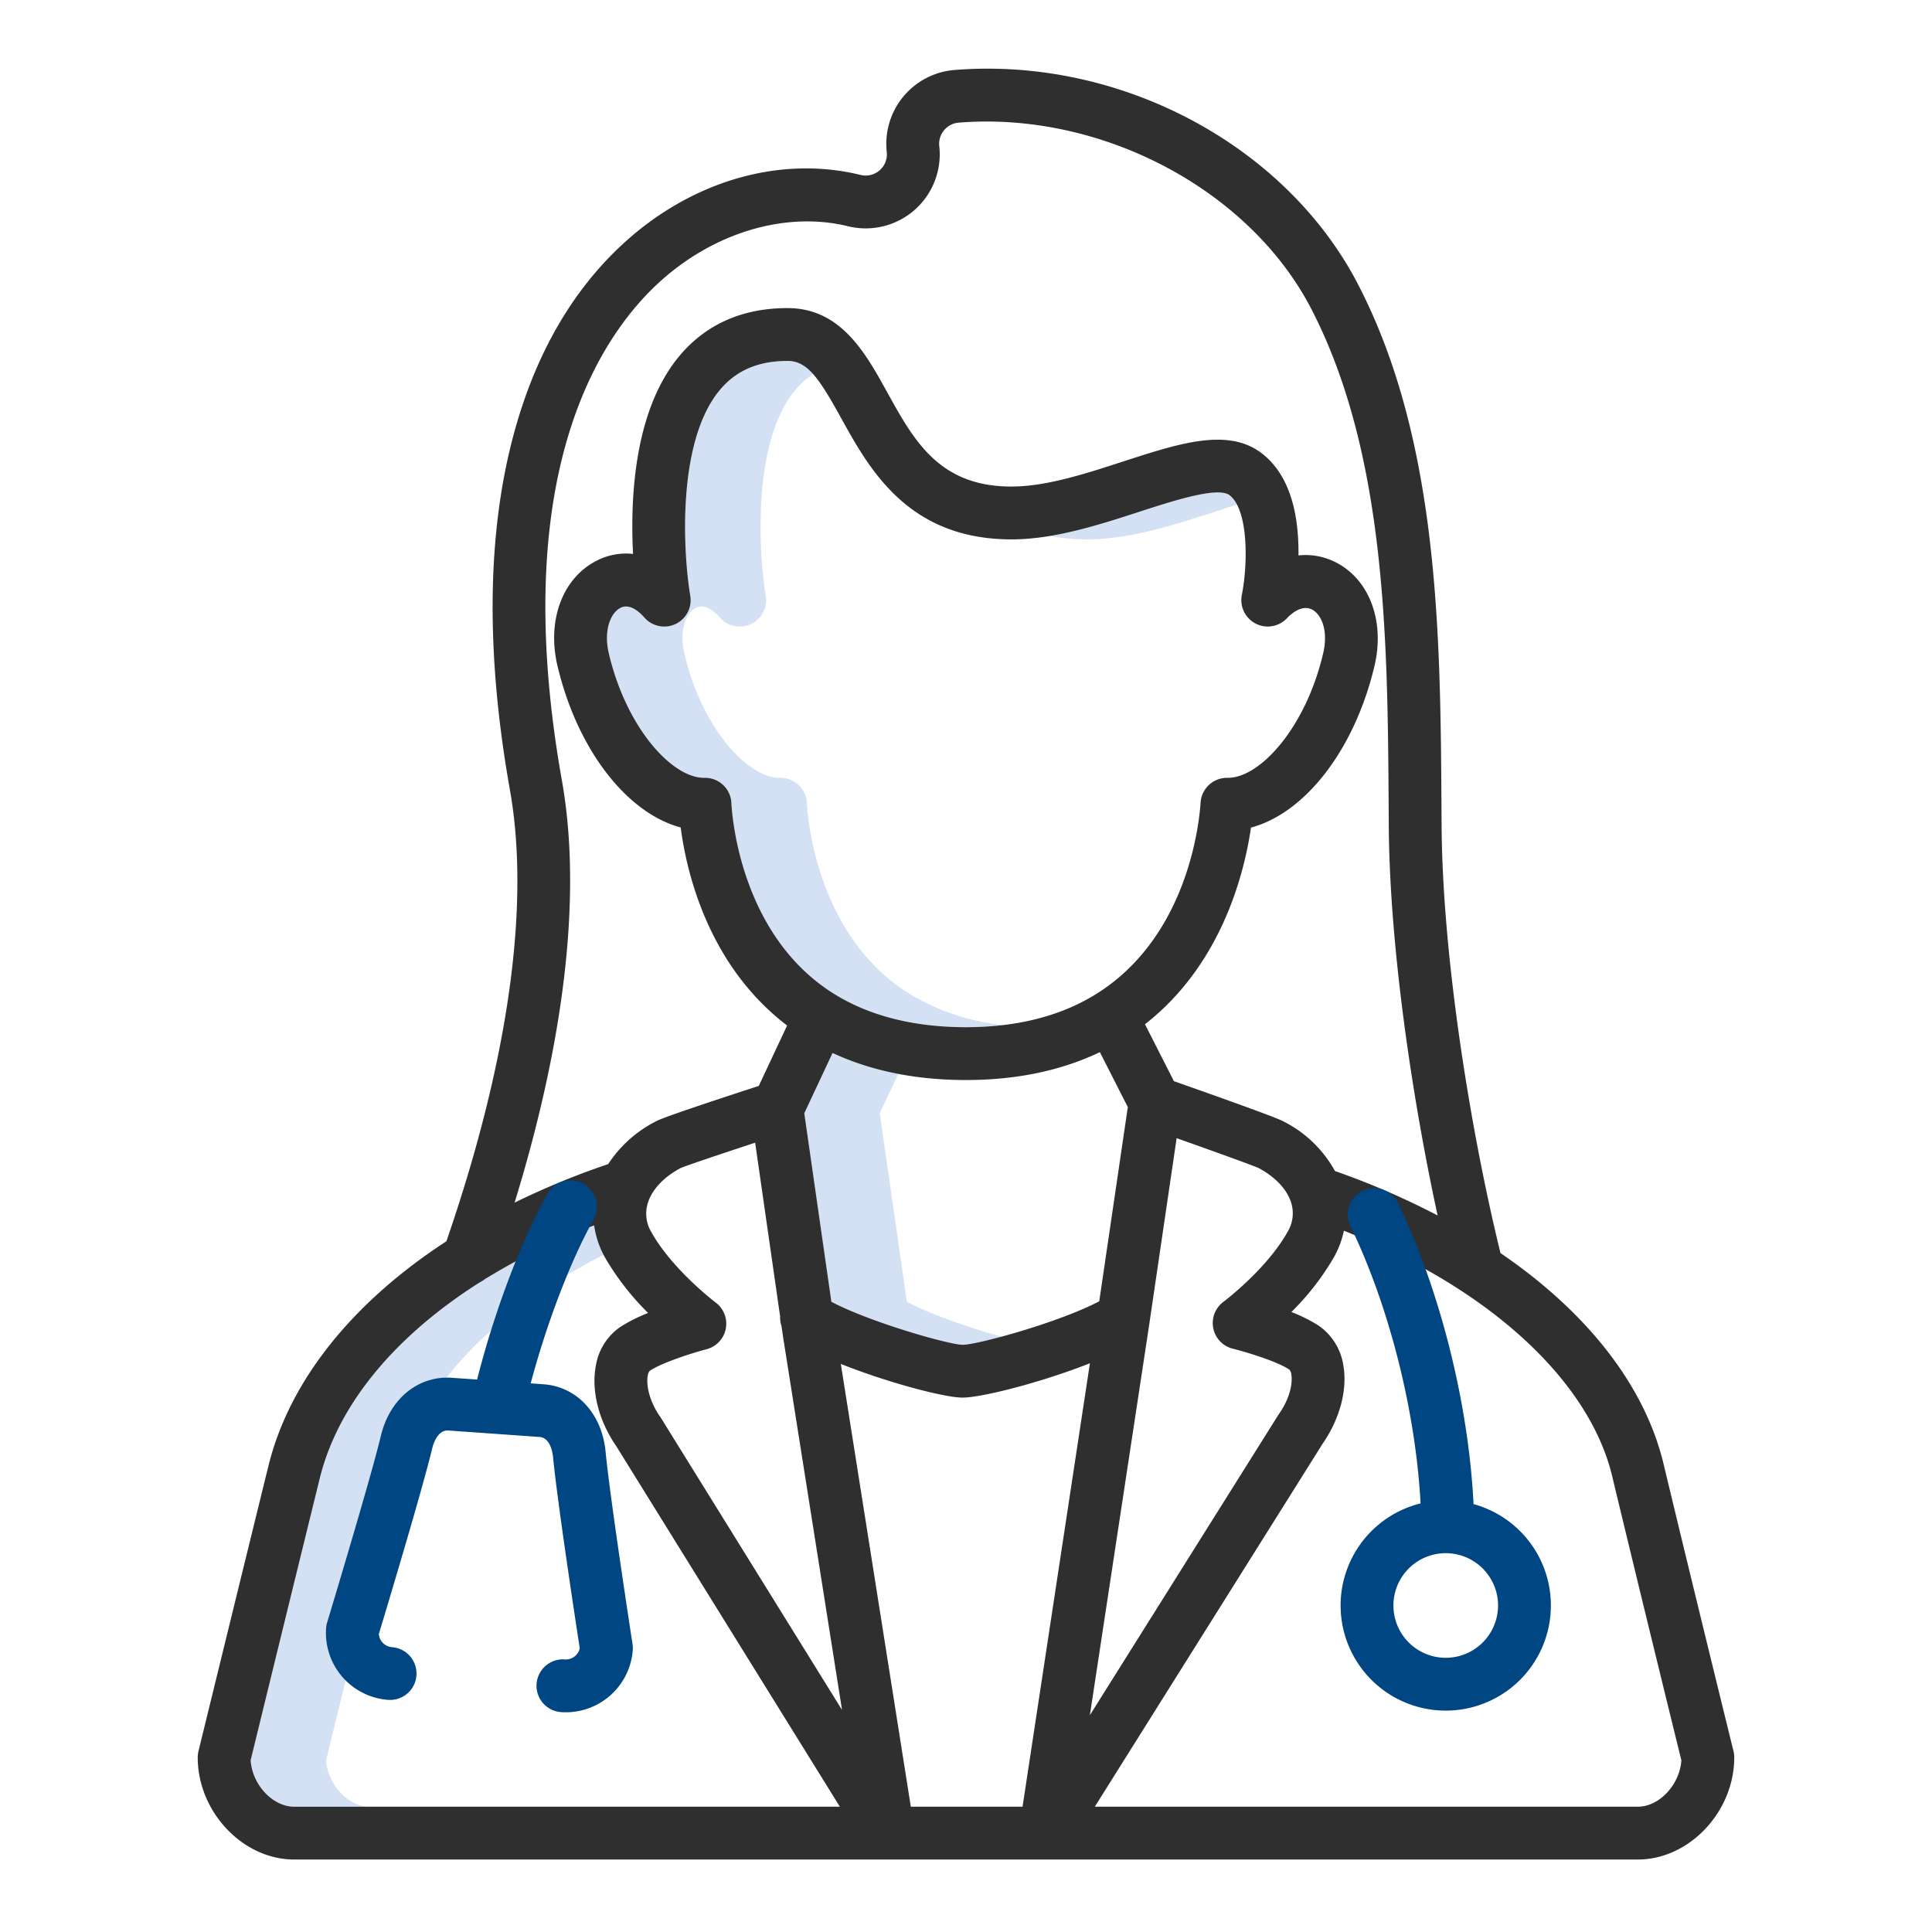 <?xml version="1.0"?>
<svg xmlns="http://www.w3.org/2000/svg" id="Layer_1" data-name="Layer 1" viewBox="0 0 512 512" width="512" height="512"><title>lady doctor</title><path d="M86.426,466.483c1.607-6.566,11.523-47.094,18.322-74.715,5.674-23.055,25.657-44.133,55.227-59.244a24.115,24.115,0,0,1-2.522-7.793c-39.114,15.124-65.974,39.69-72.7,67.037-6.8,27.621-16.715,68.149-18.322,74.715.4,6.428,5.81,12.309,11.524,12.309h20C92.236,478.792,86.822,472.911,86.426,466.483Z" style="fill:#d4e1f4"/><path d="M241.156,263.459c-24.787-15.324-27.133-46.976-27.319-50.535a7.005,7.005,0,0,0-7-6.8c-.044,0-.088,0-.131,0-8.439.173-20.648-13.029-25.346-32.9-1.454-6.178.444-10.78,3.07-12.133,2.448-1.263,5.025,1.07,6.342,2.571a7,7,0,0,0,12.162-5.793c-1.784-10.47-3.839-40.692,7.917-54.62a20.868,20.868,0,0,1,4.634-4.109c-2.117-2.373-4.183-3.489-6.778-3.489-7.7,0-13.54,2.485-17.856,7.6-11.756,13.928-9.7,44.15-7.917,54.62a7,7,0,0,1-12.162,5.793c-1.317-1.5-3.894-3.834-6.342-2.571-2.626,1.353-4.524,5.955-3.07,12.133,4.7,19.876,16.907,33.078,25.346,32.905.043,0,.087,0,.131,0a7.005,7.005,0,0,1,7,6.8c.186,3.559,2.532,35.211,27.319,50.535,9.409,5.811,21.132,8.757,34.841,8.757a83.648,83.648,0,0,0,9.937-.572A60.02,60.02,0,0,1,241.156,263.459Z" style="fill:#d4e1f4"/><path d="M288.055,142.942c11.372,0,23.366-3.9,33.949-7.336,1.837-.6,3.817-1.238,5.826-1.86a7.558,7.558,0,0,0-1.962-2.5c-3.062-2.4-15.085,1.5-23.864,4.356-7.475,2.429-15.655,5.08-23.822,6.432A52.15,52.15,0,0,0,288.055,142.942Z" style="fill:#d4e1f4"/><path d="M240.325,344.977l-7.179-49.95,4.9-10.456a74.34,74.34,0,0,1-17.412-5.52l-7.491,15.976,7.179,49.95c9.911,5.268,30.768,11.3,34.767,11.4a57.963,57.963,0,0,0,10.3-2.139C257.382,352,246.636,348.332,240.325,344.977Z" style="fill:#d4e1f4"/><path d="M440.855,387.936c-5-20.833-20.344-40.266-43.206-55.851-7.665-31.136-15.362-77.634-15.609-113.19l-.033-4.967c-.285-45.4-.609-96.868-22-138.357C340.875,38.447,296.835,15,252.921,18.551A19.634,19.634,0,0,0,235,40.283a5.622,5.622,0,0,1-6.933,6.08c-21.573-5.3-45.324,1.72-63.53,18.779-14.112,13.223-24,31.355-29.4,53.892-6.113,25.531-6.116,55.9-.009,90.265,5.442,30.621-.381,71.957-16.827,119.651C93.492,345.1,76.713,365.835,71.153,388.422,63.734,418.564,52.6,464.071,52.6,464.071a7.014,7.014,0,0,0-.2,1.663c0,14.414,11.938,27.058,25.547,27.058h356.1c13.609,0,25.548-12.644,25.548-27.058a7.043,7.043,0,0,0-.2-1.674C459.292,463.646,449.1,422.293,440.855,387.936ZM148.912,206.849c-14.3-80.466,9.648-116.922,25.2-131.491,14.518-13.6,33.915-19.5,50.618-15.4a19.623,19.623,0,0,0,24.189-21.215,5.634,5.634,0,0,1,5.135-6.239c37.835-3.047,77.161,17.751,93.517,49.481,19.852,38.512,20.165,88.2,20.441,132.03l.032,4.977c.222,31.879,6.213,72.147,12.939,103.118a204.105,204.105,0,0,0-27.2-11.77,32.053,32.053,0,0,0-13.82-13.238c-1.967-1.041-16.223-6.134-28.862-10.579l-7.674-15.087c20.449-15.922,26.388-40.328,28.093-52.12,14.31-3.8,27.477-20.6,32.743-42.884,2.737-11.6-1.212-22.518-9.828-27.175a17.506,17.506,0,0,0-10.327-2.064q.01-.859,0-1.743c-.164-11.867-3.393-20.351-9.6-25.218-8.933-7-21.86-2.8-36.829,2.059-10.063,3.269-20.469,6.65-29.623,6.65-19.136,0-25.836-12.133-32.931-24.979C229.348,93.5,222.8,81.648,208.706,81.648c-11.909,0-21.516,4.228-28.554,12.567-12.119,14.358-13.159,37.825-12.387,52.581a17,17,0,0,0-9.748,1.847c-8.976,4.625-13.109,15.792-10.284,27.792,5.257,22.243,18.378,39.02,32.657,42.859,1.552,11.87,7.27,36.52,28.2,52.478l-7.507,16.009c-16.309,5.307-25.409,8.429-27.015,9.268a32.979,32.979,0,0,0-12.9,11.454,205.38,205.38,0,0,0-24.795,10.205C149.839,274.916,154.183,236.509,148.912,206.849Zm141.839,56.416c-9.4,5.94-21.089,8.951-34.754,8.951-13.709,0-25.432-2.946-34.841-8.757-24.787-15.324-27.133-46.976-27.319-50.535a7.005,7.005,0,0,0-7-6.8c-.044,0-.088,0-.131,0-8.439.173-20.648-13.029-25.346-32.9-1.454-6.178.444-10.78,3.07-12.133,2.448-1.263,5.025,1.07,6.342,2.571a7,7,0,0,0,12.162-5.793c-1.784-10.47-3.839-40.692,7.917-54.62,4.316-5.113,10.156-7.6,17.856-7.6,5.281,0,8.372,4.6,14.164,15.083,7.507,13.594,17.788,32.211,45.185,32.211,11.372,0,23.366-3.9,33.949-7.336,8.779-2.852,20.8-6.758,23.864-4.356,4.985,3.909,4.874,18.076,3.231,26.41a7,7,0,0,0,11.942,6.192c1.115-1.176,4.006-3.752,6.734-2.278,2.4,1.295,4.312,5.491,2.861,11.641-4.671,19.765-16.754,32.912-25.2,32.912h-.15a7.036,7.036,0,0,0-7.131,6.717C317.763,218.624,314.581,248.222,290.751,263.265Zm8.131,30.121-7.569,51.463c-10.473,5.536-32.063,11.5-36.221,11.531-4-.1-24.856-6.135-34.767-11.4l-7.179-49.95,7.491-15.976c10.229,4.759,22.086,7.165,35.36,7.165,13.322,0,25.219-2.483,35.48-7.389ZM77.95,478.792c-5.714,0-11.128-5.881-11.524-12.309,1.607-6.566,11.523-47.094,18.322-74.715,4.809-19.541,19.9-37.659,42.393-51.93a6.967,6.967,0,0,0,1.3-.813,174.526,174.526,0,0,1,29.008-14.294,24.251,24.251,0,0,0,2.881,8.514,70.278,70.278,0,0,0,11.423,14.707,42.09,42.09,0,0,0-7.329,3.677,15.481,15.481,0,0,0-6.526,10.363c-1.246,6.63.8,14.59,5.466,21.331l59.205,95.469Zm97.217-103.006c-.069-.112-.142-.222-.217-.33-2.906-4.142-3.745-8.449-3.289-10.879a2.382,2.382,0,0,1,.534-1.3c3.173-2.117,10.914-4.629,15.046-5.715a7,7,0,0,0,2.427-12.371c-.115-.086-11.549-8.753-17.095-18.746a9.468,9.468,0,0,1-.914-7.574c1.078-3.583,4.252-6.975,8.737-9.333,1.629-.691,10.271-3.605,19.727-6.712l6.619,46.057a7.031,7.031,0,0,0,.368,2.559l.481,3.346c.021.15.047.3.077.442l15.482,97.929Zm66.209,103.006-18.55-117.343c12.322,4.932,27.487,8.931,32.247,8.931,5.108,0,21-4.051,33.767-9.105L270.987,478.792Zm63.112-127.31,7.332-49.855c10.463,3.706,20.079,7.184,21.706,7.91,4.453,2.351,7.614,5.733,8.679,9.29a9.45,9.45,0,0,1-.929,7.534c-5.533,9.972-16.952,18.559-17.06,18.641a7,7,0,0,0,2.492,12.415c3.463.857,11.676,3.334,14.956,5.522a2.1,2.1,0,0,1,.539,1.248c.4,2.142-.221,6.2-3.3,10.586-.069.1-.134.2-.2.3l-49.873,79.464Zm129.561,127.31H290.137l60.337-96.134c4.656-6.712,6.707-14.57,5.488-21.056a15.629,15.629,0,0,0-6.533-10.312,40.107,40.107,0,0,0-7.2-3.59,69.3,69.3,0,0,0,11.289-14.541,24.653,24.653,0,0,0,2.627-7c38.04,14.994,64.948,39.412,71.1,65.05,7.573,31.544,16.778,68.973,18.331,75.284C445.175,472.914,439.762,478.792,434.049,478.792Z" style="fill:#2f2f2f"/><path d="M410.446,430.98A27.853,27.853,0,0,0,390.5,398.6c-1.3-26.446-8.777-56.468-20.016-79.772a7,7,0,1,0-12.61,6.082c10.357,21.475,17.276,49.071,18.594,73.509a27.861,27.861,0,1,0,33.981,32.557Zm-13.724-2.769h0A13.863,13.863,0,1,1,394.68,417.8,13.776,13.776,0,0,1,396.722,428.212Z" style="fill:#004682FF"/><path d="M167.623,435.66c-.058-.381-5.912-38.225-7.139-50.975C159.52,374.641,152.9,367.47,144,366.842l-3.358-.238c4.207-15.821,10.543-32.474,16.631-43.362a7,7,0,1,0-12.22-6.832C138,329.024,130.939,347.8,126.44,365.6l-6.666-.472c-8.908-.631-16.482,5.542-18.833,15.36-2.784,11.624-14.126,49.077-14.24,49.453a7.047,7.047,0,0,0-.283,1.536,17.795,17.795,0,0,0,16.5,19.008,7,7,0,0,0,.987-13.965,3.8,3.8,0,0,1-3.515-3.466c1.837-6.077,11.511-38.2,14.171-49.3.119-.5,1.227-4.868,4.23-4.656l24.228,1.714c2.967.21,3.484,4.706,3.534,5.218,1.167,12.129,6.133,44.593,7.088,50.8a3.792,3.792,0,0,1-3.965,2.933,7,7,0,1,0-.99,13.965q.645.046,1.285.046a17.8,17.8,0,0,0,17.722-16.542A6.938,6.938,0,0,0,167.623,435.66Z" style="fill:#004682FF"/></svg>
